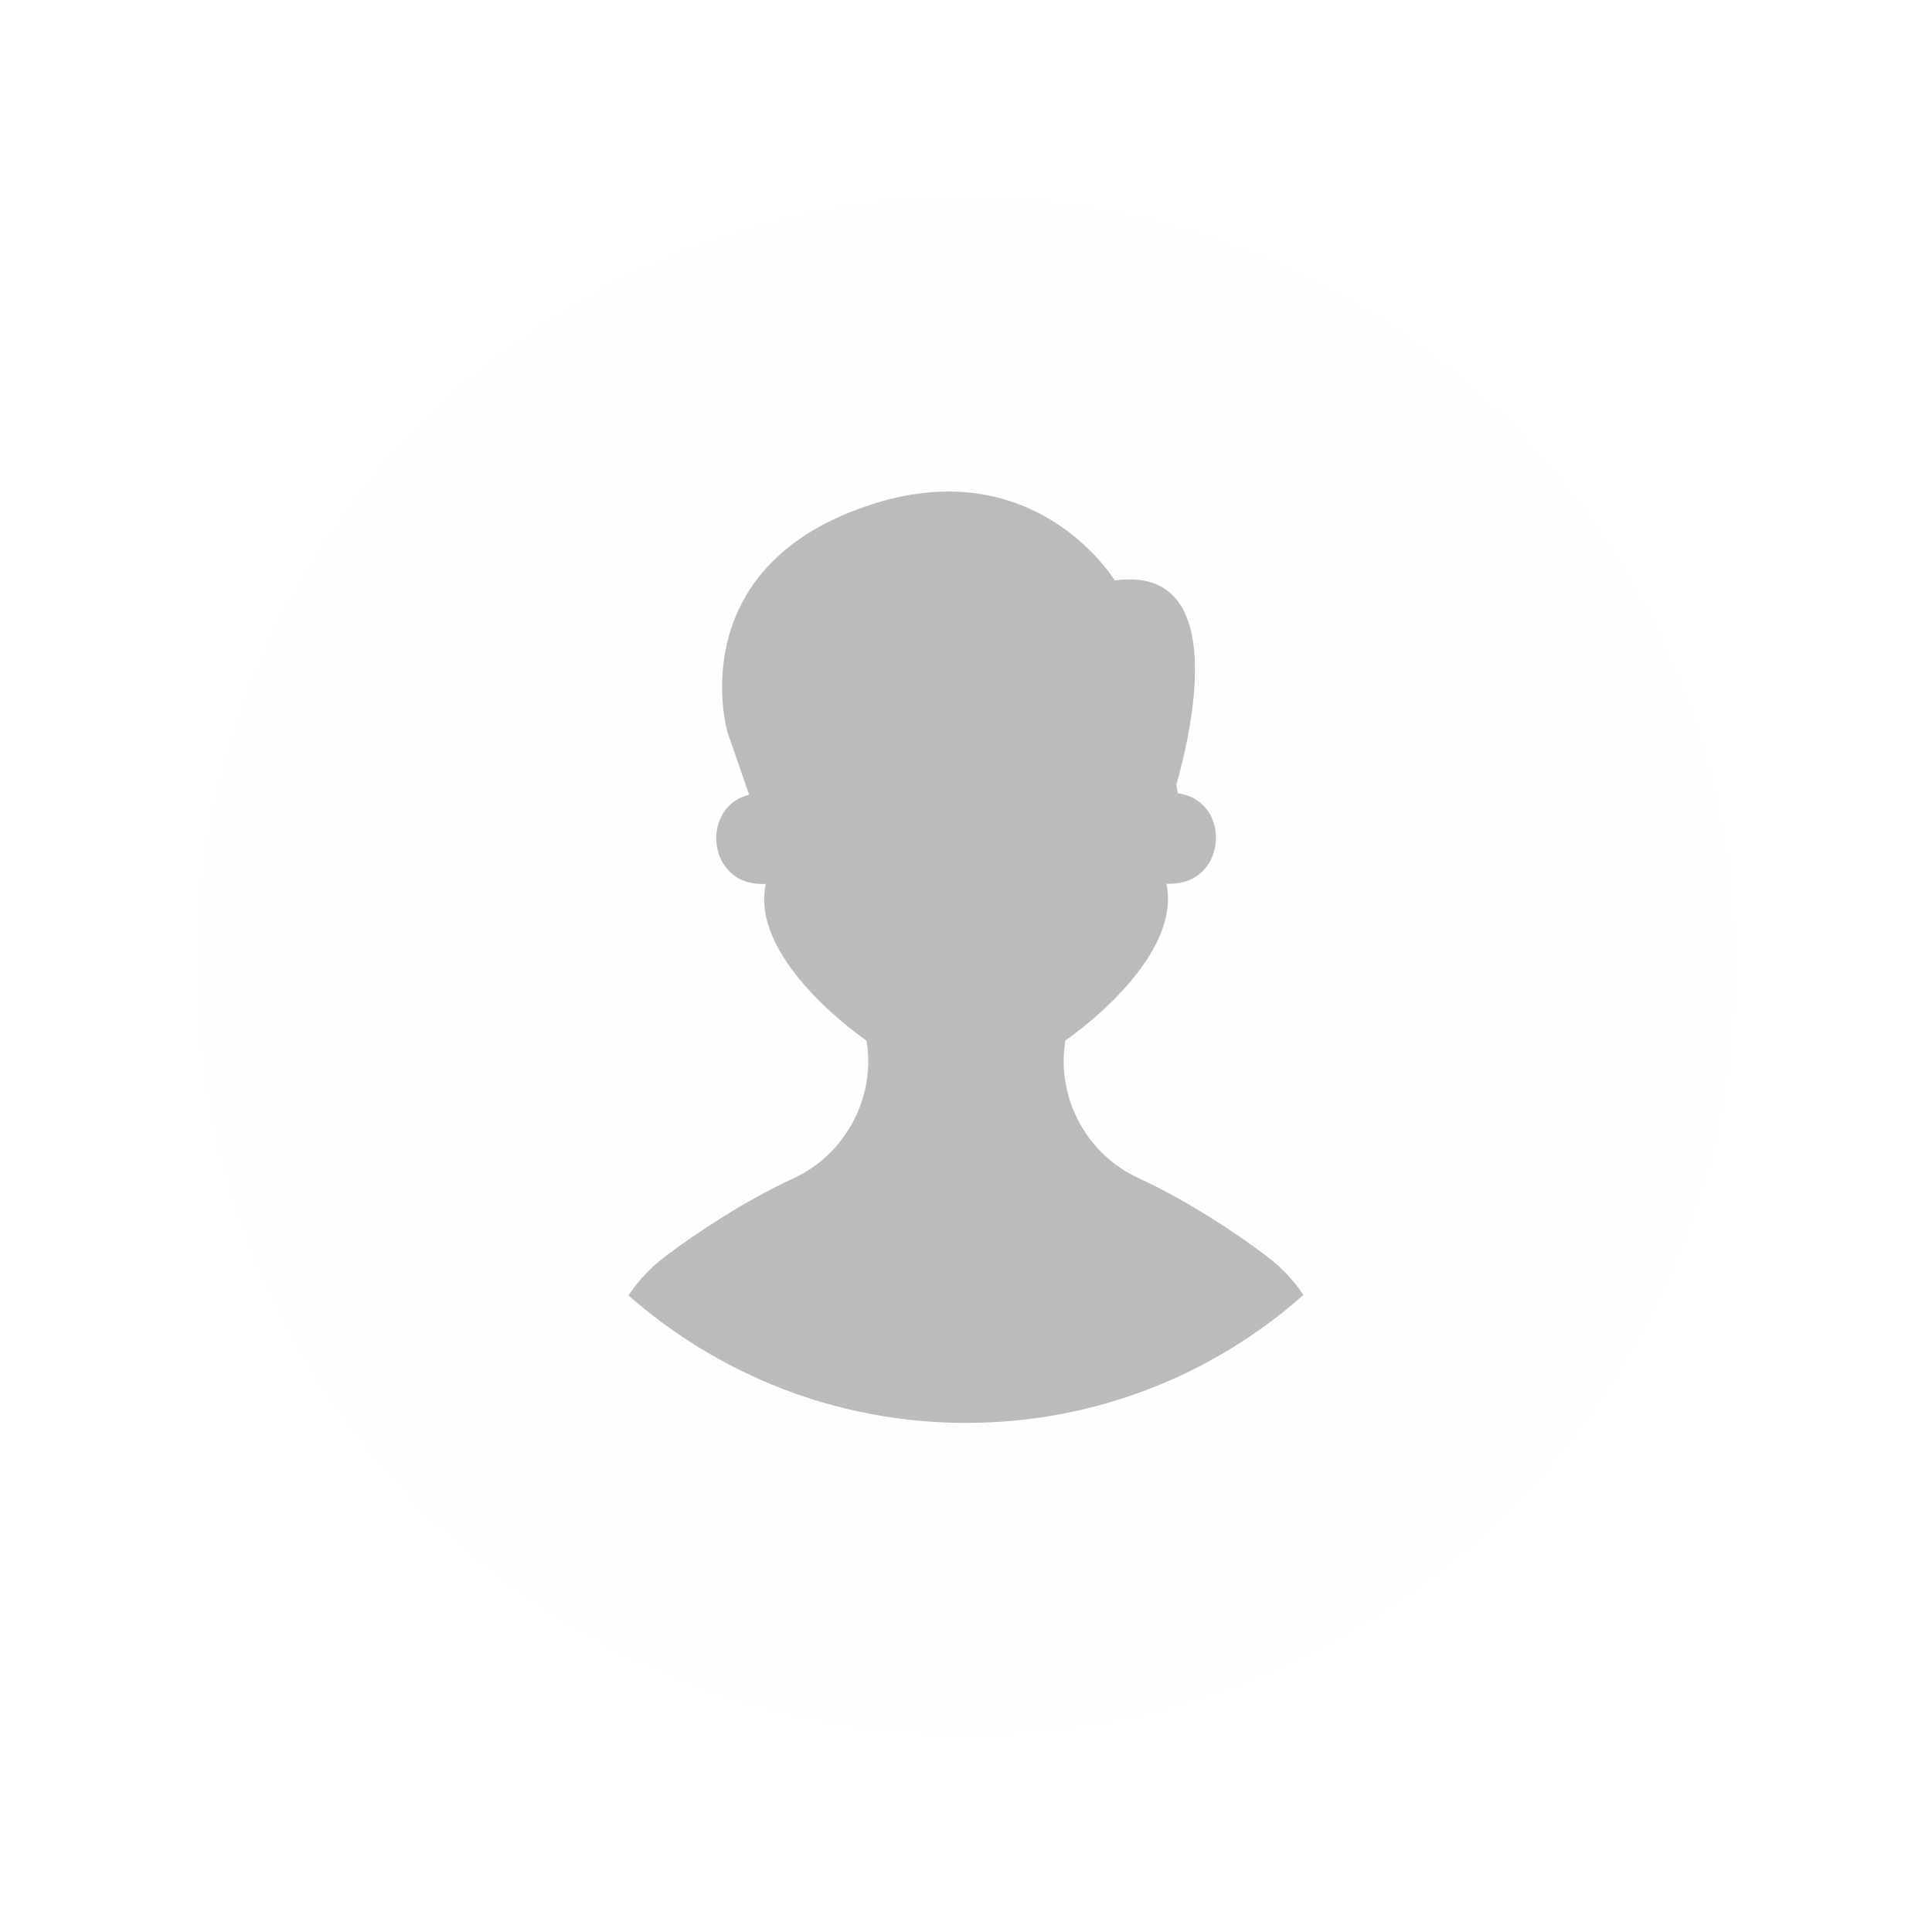 <svg width="148" height="148" viewBox="0 0 148 148" fill="none" xmlns="http://www.w3.org/2000/svg">
<g filter="url(#filter0_d)">
<circle cx="74" cy="70" r="60" fill="#FFFEFE"/>
<circle cx="74" cy="70" r="59.4" stroke="white" stroke-width="1.2"/>
</g>
<g opacity="0.5" clip-path="url(#clip0)">
<path d="M96.786 96.041C94.79 94.552 91.166 92.079 87.22 90.252C83.274 88.441 80.956 84.187 81.585 79.904C81.585 79.842 81.6 79.781 81.616 79.704C81.616 79.704 90.598 73.624 89.354 67.697C89.354 67.697 89.631 67.712 90.045 67.681C94.007 67.313 94.252 61.417 90.337 60.787C90.306 60.787 90.26 60.772 90.23 60.772L90.107 60.127C91.304 55.935 94.222 43.237 85.393 44.466C85.393 44.466 79.052 33.979 65.647 39.03C52.228 44.067 55.728 56.089 55.728 56.089L57.387 60.88C53.778 61.77 54.116 67.344 57.955 67.697C58.369 67.728 58.661 67.712 58.661 67.712C57.402 73.639 66.384 79.719 66.384 79.719C66.4 79.796 66.4 79.858 66.415 79.919C67.029 84.203 64.711 88.456 60.78 90.268C56.819 92.095 53.21 94.582 51.214 96.056C50.017 96.931 48.957 97.991 48.143 99.235C55.053 105.3 64.096 109 74 109C83.919 109 92.963 105.3 99.841 99.204C99.043 97.976 97.984 96.916 96.786 96.041Z" fill="#787878"/>
</g>
<defs>
<filter id="filter0_d" x="0" y="0" width="148" height="148" filterUnits="userSpaceOnUse" color-interpolation-filters="sRGB">
<feFlood flood-opacity="0" result="BackgroundImageFix"/>
<feColorMatrix in="SourceAlpha" type="matrix" values="0 0 0 0 0 0 0 0 0 0 0 0 0 0 0 0 0 0 127 0"/>
<feOffset dy="4"/>
<feGaussianBlur stdDeviation="7"/>
<feColorMatrix type="matrix" values="0 0 0 0 0 0 0 0 0 0 0 0 0 0 0 0 0 0 0.25 0"/>
<feBlend mode="normal" in2="BackgroundImageFix" result="effect1_dropShadow"/>
<feBlend mode="normal" in="SourceGraphic" in2="effect1_dropShadow" result="shape"/>
</filter>
<clipPath id="clip0">
<rect width="78" height="78" fill="white" transform="translate(35 31)"/>
</clipPath>
</defs>
</svg>
